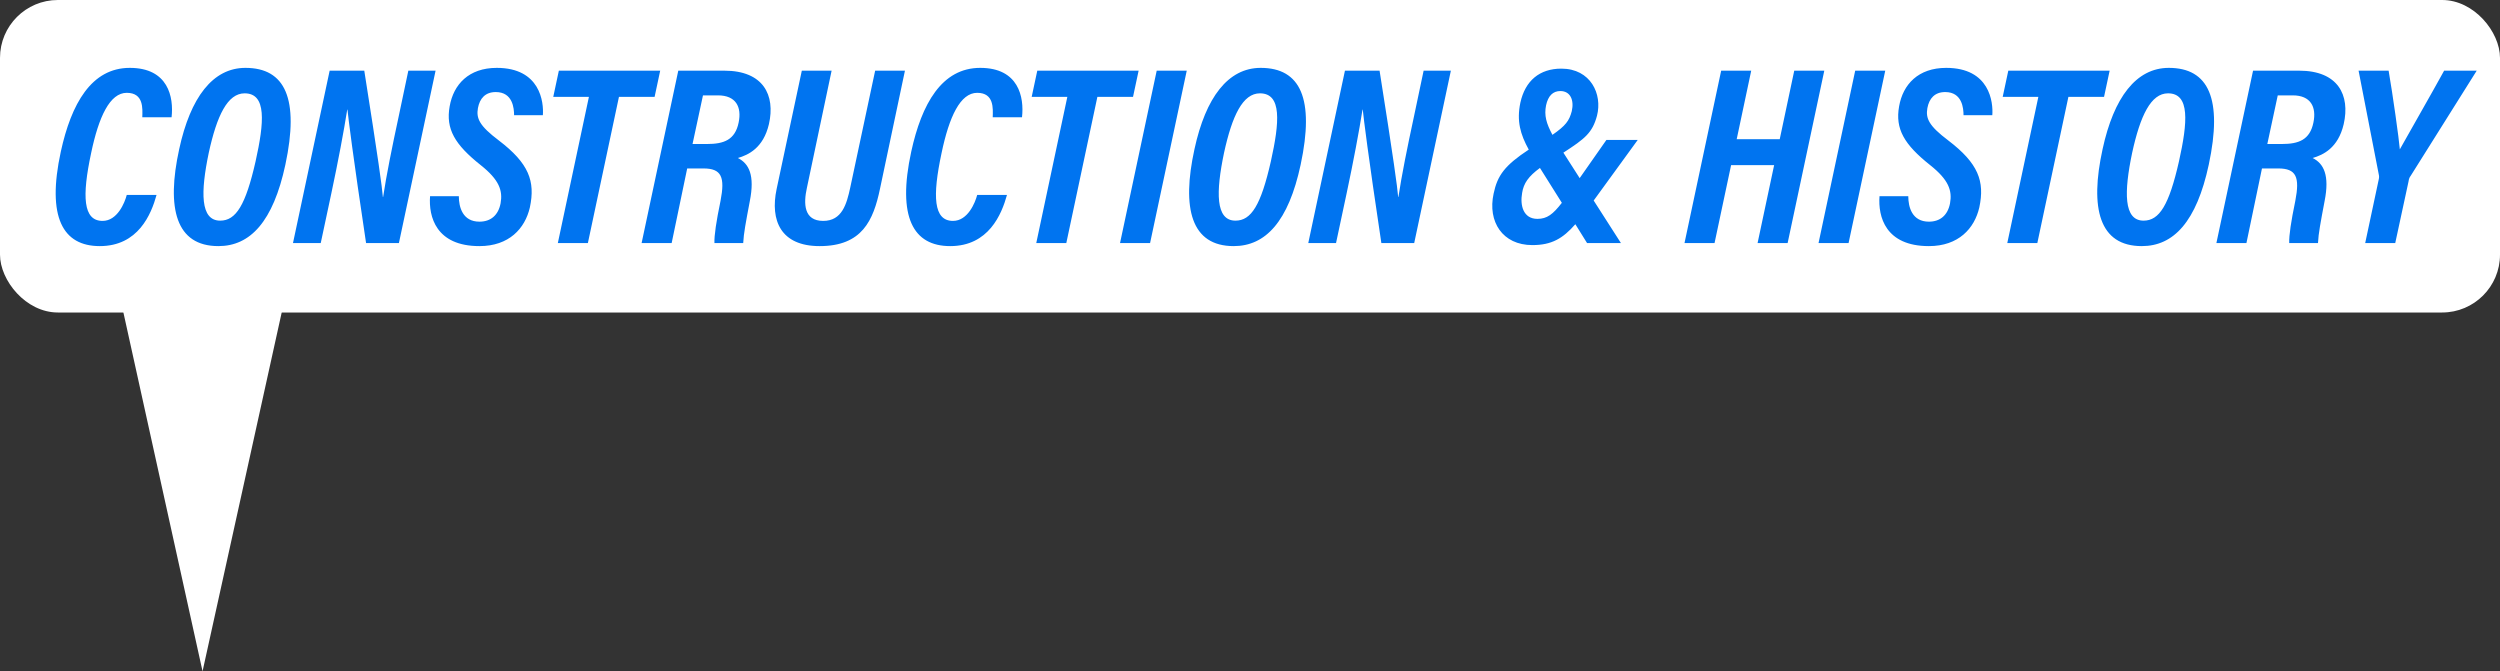 <svg width="216" height="58" viewBox="0 0 216 58" fill="none" xmlns="http://www.w3.org/2000/svg">
<rect x="0" y="0" width="216" height="58" fill="#333333" stroke="none"/>
<rect width="216" height="27" rx="5" fill="white"/>
<path d="M10.952 16.842H13.526C13.064 18.514 11.942 21.264 8.62 21.264C5.43 21.264 4.022 18.778 5.254 13.102C6.156 8.966 7.894 5.864 11.216 5.864C14.538 5.864 15.022 8.394 14.824 10.132H12.294C12.316 9.384 12.426 8.02 10.952 8.02C9.5 8.02 8.532 10.066 7.872 13.234C7.08 16.952 7.168 19.086 8.862 19.086C10.138 19.086 10.776 17.524 10.952 16.842ZM21.203 5.864C24.657 5.864 25.867 8.548 24.657 14.224C23.601 19.152 21.621 21.264 18.871 21.264C15.197 21.264 14.361 18.008 15.483 12.882C16.451 8.416 18.387 5.864 21.203 5.864ZM21.137 8.064C19.663 8.064 18.739 9.978 18.035 13.212C17.331 16.578 17.287 19.064 19.025 19.064C20.389 19.064 21.225 17.722 22.083 13.938C22.831 10.572 23.051 8.064 21.137 8.064ZM27.712 21H25.314L28.482 6.106H31.474C32.684 13.762 33.014 16.182 33.08 17.018H33.102C33.366 15.236 33.894 12.618 34.422 10.176L35.28 6.106H37.634L34.466 21H31.628C30.462 13.212 30.11 10.33 30.022 9.472H30C29.714 11.298 29.208 13.982 28.636 16.666L27.712 21ZM37.157 16.952H39.643C39.643 17.898 39.973 19.152 41.425 19.152C42.393 19.152 43.053 18.602 43.251 17.568C43.449 16.468 43.141 15.544 41.535 14.268C39.291 12.486 38.499 11.144 38.851 9.186C39.181 7.294 40.501 5.864 42.921 5.864C46.683 5.864 46.991 8.834 46.903 9.956H44.417C44.417 9.362 44.307 7.954 42.833 7.954C41.931 7.954 41.447 8.504 41.293 9.34C41.139 10.22 41.403 10.858 43.097 12.134C45.693 14.114 46.265 15.654 45.781 17.92C45.363 19.746 43.977 21.264 41.425 21.264C37.663 21.264 37.025 18.712 37.157 16.952ZM48.197 21L50.881 8.372H47.801L48.285 6.106H57.041L56.557 8.372H53.477L50.793 21H48.197ZM60.781 14.554H59.373L58.031 21H55.435L58.603 6.106H62.585C65.951 6.106 67.007 8.218 66.435 10.726C65.951 12.794 64.653 13.388 63.751 13.652C64.719 14.136 65.225 15.148 64.785 17.37C64.433 19.24 64.257 20.142 64.213 21H61.727C61.705 20.34 61.881 19.152 62.255 17.348C62.651 15.302 62.343 14.554 60.781 14.554ZM60.737 8.24L59.835 12.442H61.089C62.541 12.442 63.509 12.09 63.817 10.594C64.103 9.23 63.575 8.24 62.035 8.24H60.737ZM69.277 6.106H71.851L69.717 16.226C69.409 17.612 69.453 19.086 71.125 19.086C72.753 19.086 73.149 17.634 73.457 16.226L75.613 6.106H78.187L76.031 16.314C75.459 19.042 74.491 21.264 70.817 21.264C67.451 21.264 66.527 19.042 67.099 16.336L69.277 6.106ZM84.429 16.842H87.003C86.541 18.514 85.419 21.264 82.097 21.264C78.907 21.264 77.499 18.778 78.731 13.102C79.633 8.966 81.371 5.864 84.693 5.864C88.015 5.864 88.499 8.394 88.301 10.132H85.771C85.793 9.384 85.903 8.02 84.429 8.02C82.977 8.02 82.009 10.066 81.349 13.234C80.557 16.952 80.645 19.086 82.339 19.086C83.615 19.086 84.253 17.524 84.429 16.842ZM89.533 21L92.217 8.372H89.137L89.621 6.106H98.377L97.893 8.372H94.813L92.129 21H89.533ZM99.939 6.106H102.535L99.367 21H96.771L99.939 6.106ZM108.923 5.864C112.377 5.864 113.587 8.548 112.377 14.224C111.321 19.152 109.341 21.264 106.591 21.264C102.917 21.264 102.081 18.008 103.203 12.882C104.171 8.416 106.107 5.864 108.923 5.864ZM108.857 8.064C107.383 8.064 106.459 9.978 105.755 13.212C105.051 16.578 105.007 19.064 106.745 19.064C108.109 19.064 108.945 17.722 109.803 13.938C110.551 10.572 110.771 8.064 108.857 8.064ZM115.433 21H113.035L116.203 6.106H119.195C120.405 13.762 120.735 16.182 120.801 17.018H120.823C121.087 15.236 121.615 12.618 122.143 10.176L123.001 6.106H125.355L122.187 21H119.349C118.183 13.212 117.831 10.33 117.743 9.472H117.721C117.435 11.298 116.929 13.982 116.357 16.666L115.433 21ZM132.832 18.91C133.668 18.91 134.174 18.514 134.944 17.524L133.052 14.51C132.062 15.236 131.644 15.83 131.512 16.666C131.314 17.766 131.622 18.91 132.832 18.91ZM138.794 12.09H141.5L137.694 17.326L140.048 21H137.122L136.11 19.372C135.032 20.604 134.064 21.176 132.392 21.176C129.818 21.176 128.52 19.152 129.048 16.732C129.378 15.148 130.016 14.29 132.084 12.926C131.358 11.606 131.028 10.462 131.358 8.878C131.776 6.964 133.03 5.93 134.9 5.93C137.43 5.93 138.464 8.13 137.98 10C137.584 11.474 136.946 11.98 135.076 13.19L136.484 15.39L138.794 12.09ZM134.812 7.866C134.174 7.866 133.756 8.284 133.58 9.098C133.404 9.978 133.602 10.66 134.13 11.65C135.274 10.858 135.582 10.44 135.802 9.604C136.022 8.636 135.67 7.866 134.812 7.866ZM145.541 21L148.709 6.106H151.305L150.051 12.024H153.769L155.023 6.106H157.619L154.451 21H151.855L153.285 14.268H149.567L148.137 21H145.541ZM160.289 6.106H162.885L159.717 21H157.121L160.289 6.106ZM162.389 16.952H164.875C164.875 17.898 165.205 19.152 166.657 19.152C167.625 19.152 168.285 18.602 168.483 17.568C168.681 16.468 168.373 15.544 166.767 14.268C164.523 12.486 163.731 11.144 164.083 9.186C164.413 7.294 165.733 5.864 168.153 5.864C171.915 5.864 172.223 8.834 172.135 9.956H169.649C169.649 9.362 169.539 7.954 168.065 7.954C167.163 7.954 166.679 8.504 166.525 9.34C166.371 10.22 166.635 10.858 168.329 12.134C170.925 14.114 171.497 15.654 171.013 17.92C170.595 19.746 169.209 21.264 166.657 21.264C162.895 21.264 162.257 18.712 162.389 16.952ZM173.429 21L176.113 8.372H173.033L173.517 6.106H182.273L181.789 8.372H178.709L176.025 21H173.429ZM187.384 5.864C190.838 5.864 192.048 8.548 190.838 14.224C189.782 19.152 187.802 21.264 185.052 21.264C181.378 21.264 180.542 18.008 181.664 12.882C182.632 8.416 184.568 5.864 187.384 5.864ZM187.318 8.064C185.844 8.064 184.92 9.978 184.216 13.212C183.512 16.578 183.468 19.064 185.206 19.064C186.57 19.064 187.406 17.722 188.264 13.938C189.012 10.572 189.232 8.064 187.318 8.064ZM196.842 14.554H195.434L194.092 21H191.496L194.664 6.106H198.646C202.012 6.106 203.068 8.218 202.496 10.726C202.012 12.794 200.714 13.388 199.812 13.652C200.78 14.136 201.286 15.148 200.846 17.37C200.494 19.24 200.318 20.142 200.274 21H197.788C197.766 20.34 197.942 19.152 198.316 17.348C198.712 15.302 198.404 14.554 196.842 14.554ZM196.798 8.24L195.896 12.442H197.15C198.602 12.442 199.57 12.09 199.878 10.594C200.164 9.23 199.636 8.24 198.096 8.24H196.798ZM206.949 21H204.353L205.519 15.522C205.563 15.346 205.563 15.214 205.519 15.038L203.781 6.106H206.377C206.729 8.13 207.279 12.046 207.345 12.904C208.577 10.704 209.963 8.306 211.173 6.106H213.989L208.269 15.214C208.203 15.302 208.137 15.39 208.093 15.698L206.949 21Z" fill="#0074F0"/>
<path d="M17.5 58L10 24L25 24L17.5 58Z" fill="white"/>
</svg>
